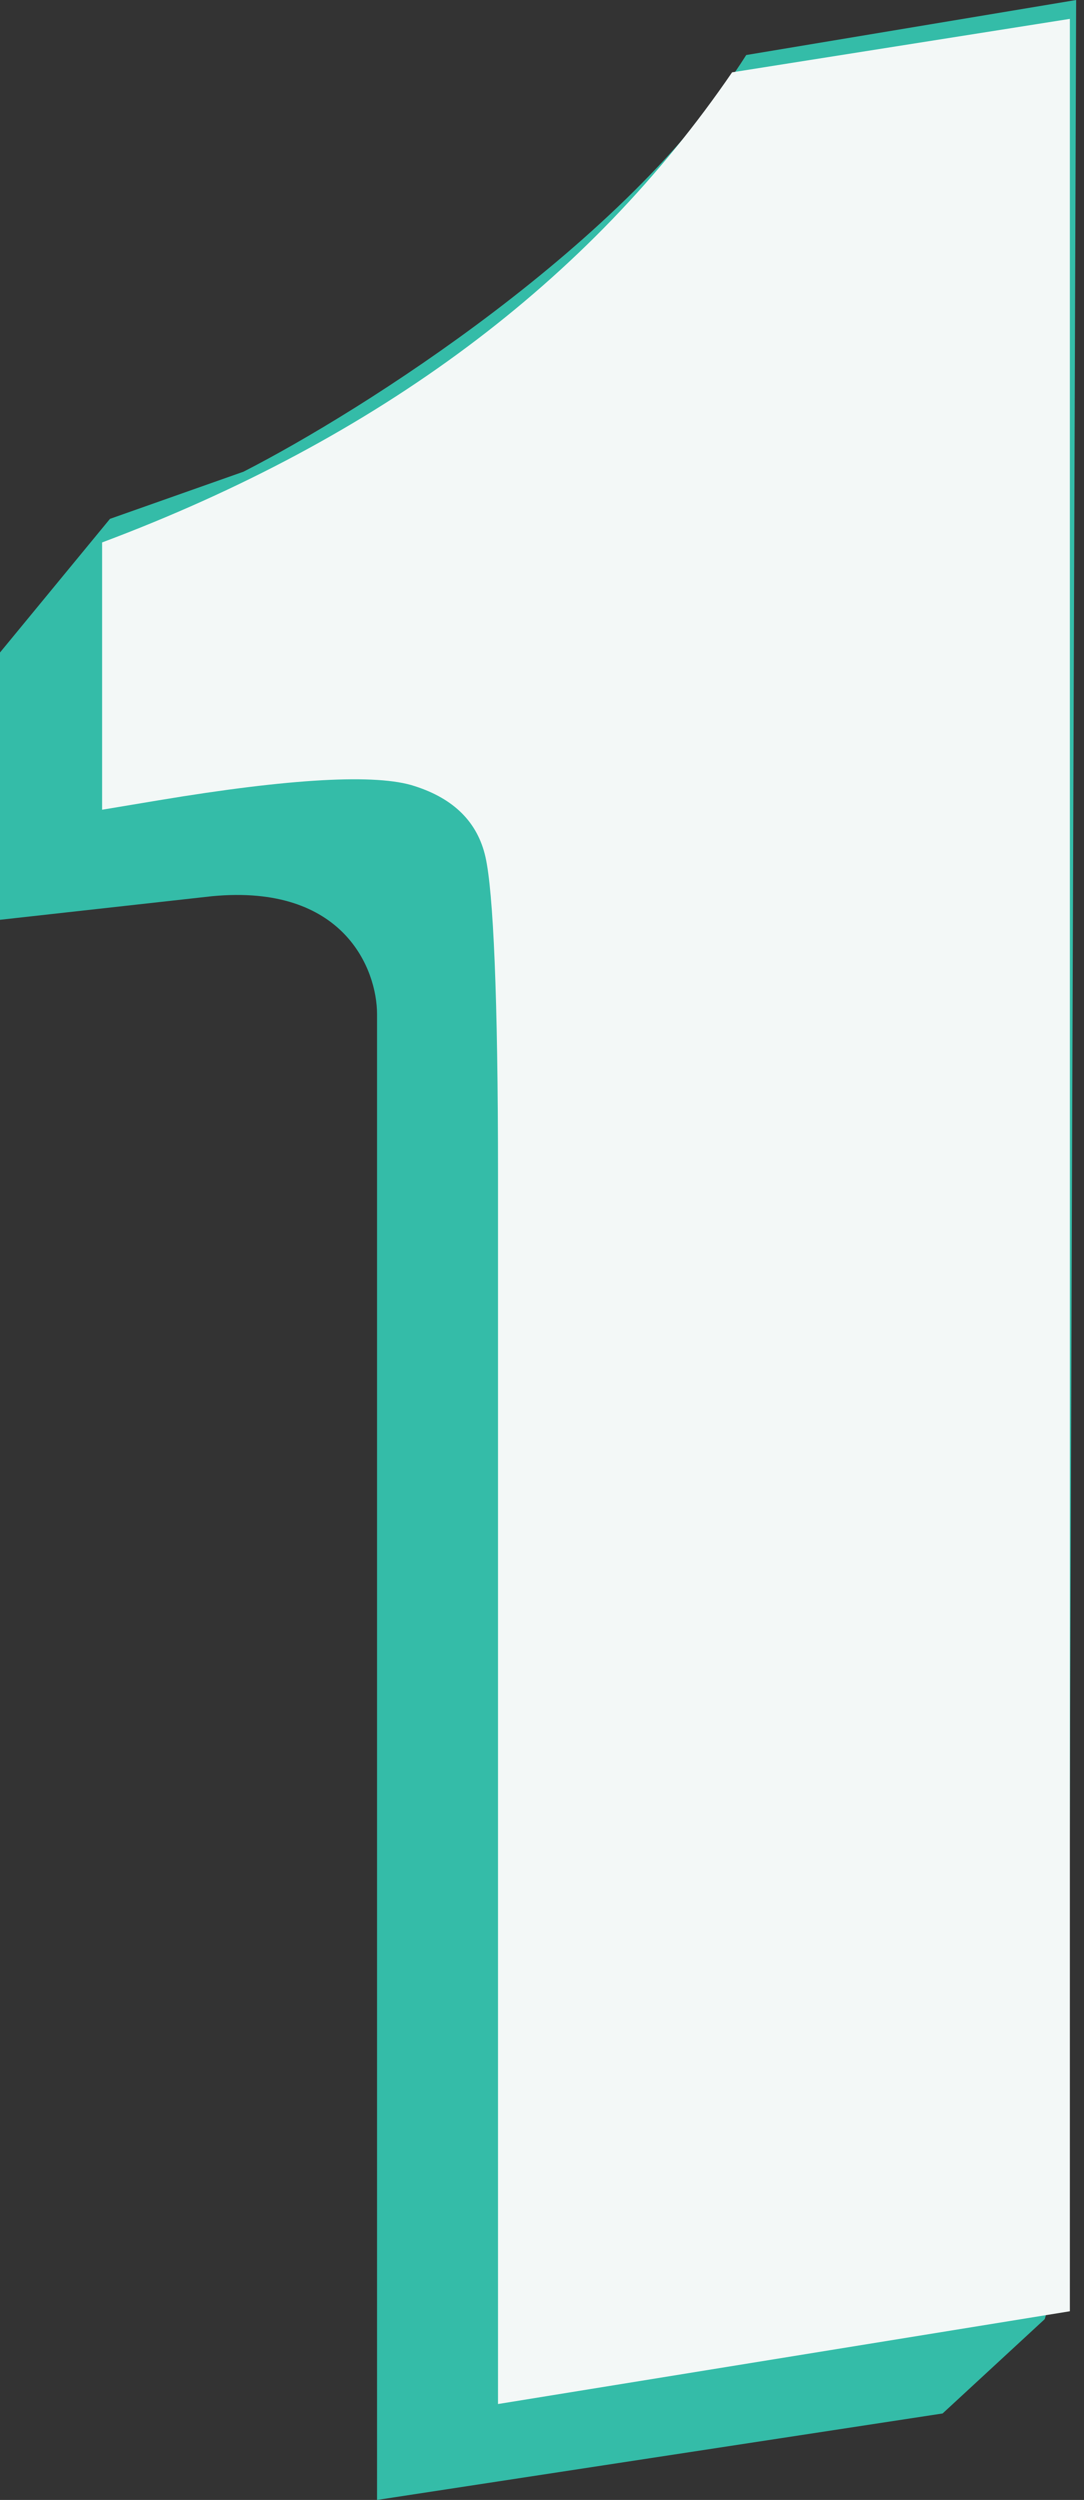 <svg width="69" height="159" viewBox="0 0 69 159" fill="none" xmlns="http://www.w3.org/2000/svg">
<rect x="0" y="0" width="69" height="159" fill="#333333" stroke="none"/>
<path d="M60 153.5L66.5 147.5L68 142.5L68.5 0L47.5 3.5C39.9 15.5 23 26.167 15.5 30L7 33L0 41.5V58.5L13.5 57C21.9 56.2 24 61.667 24 64.5V159L60 153.5Z" fill="#34BCA8"/>
<path d="M68.1 1.2V147L31.7 152.9V74.7C31.7 63.4 31.4 56.7 30.9 54.5C30.4 52.3 28.9 50.8 26.4 50C24 49.2 18.5 49.5 10.1 50.9L6.5 51.5V34.5C24.1 27.9 37.5 17.9 46.6 4.6L68.1 1.2Z" fill="#F3F8F7"/>
</svg>
